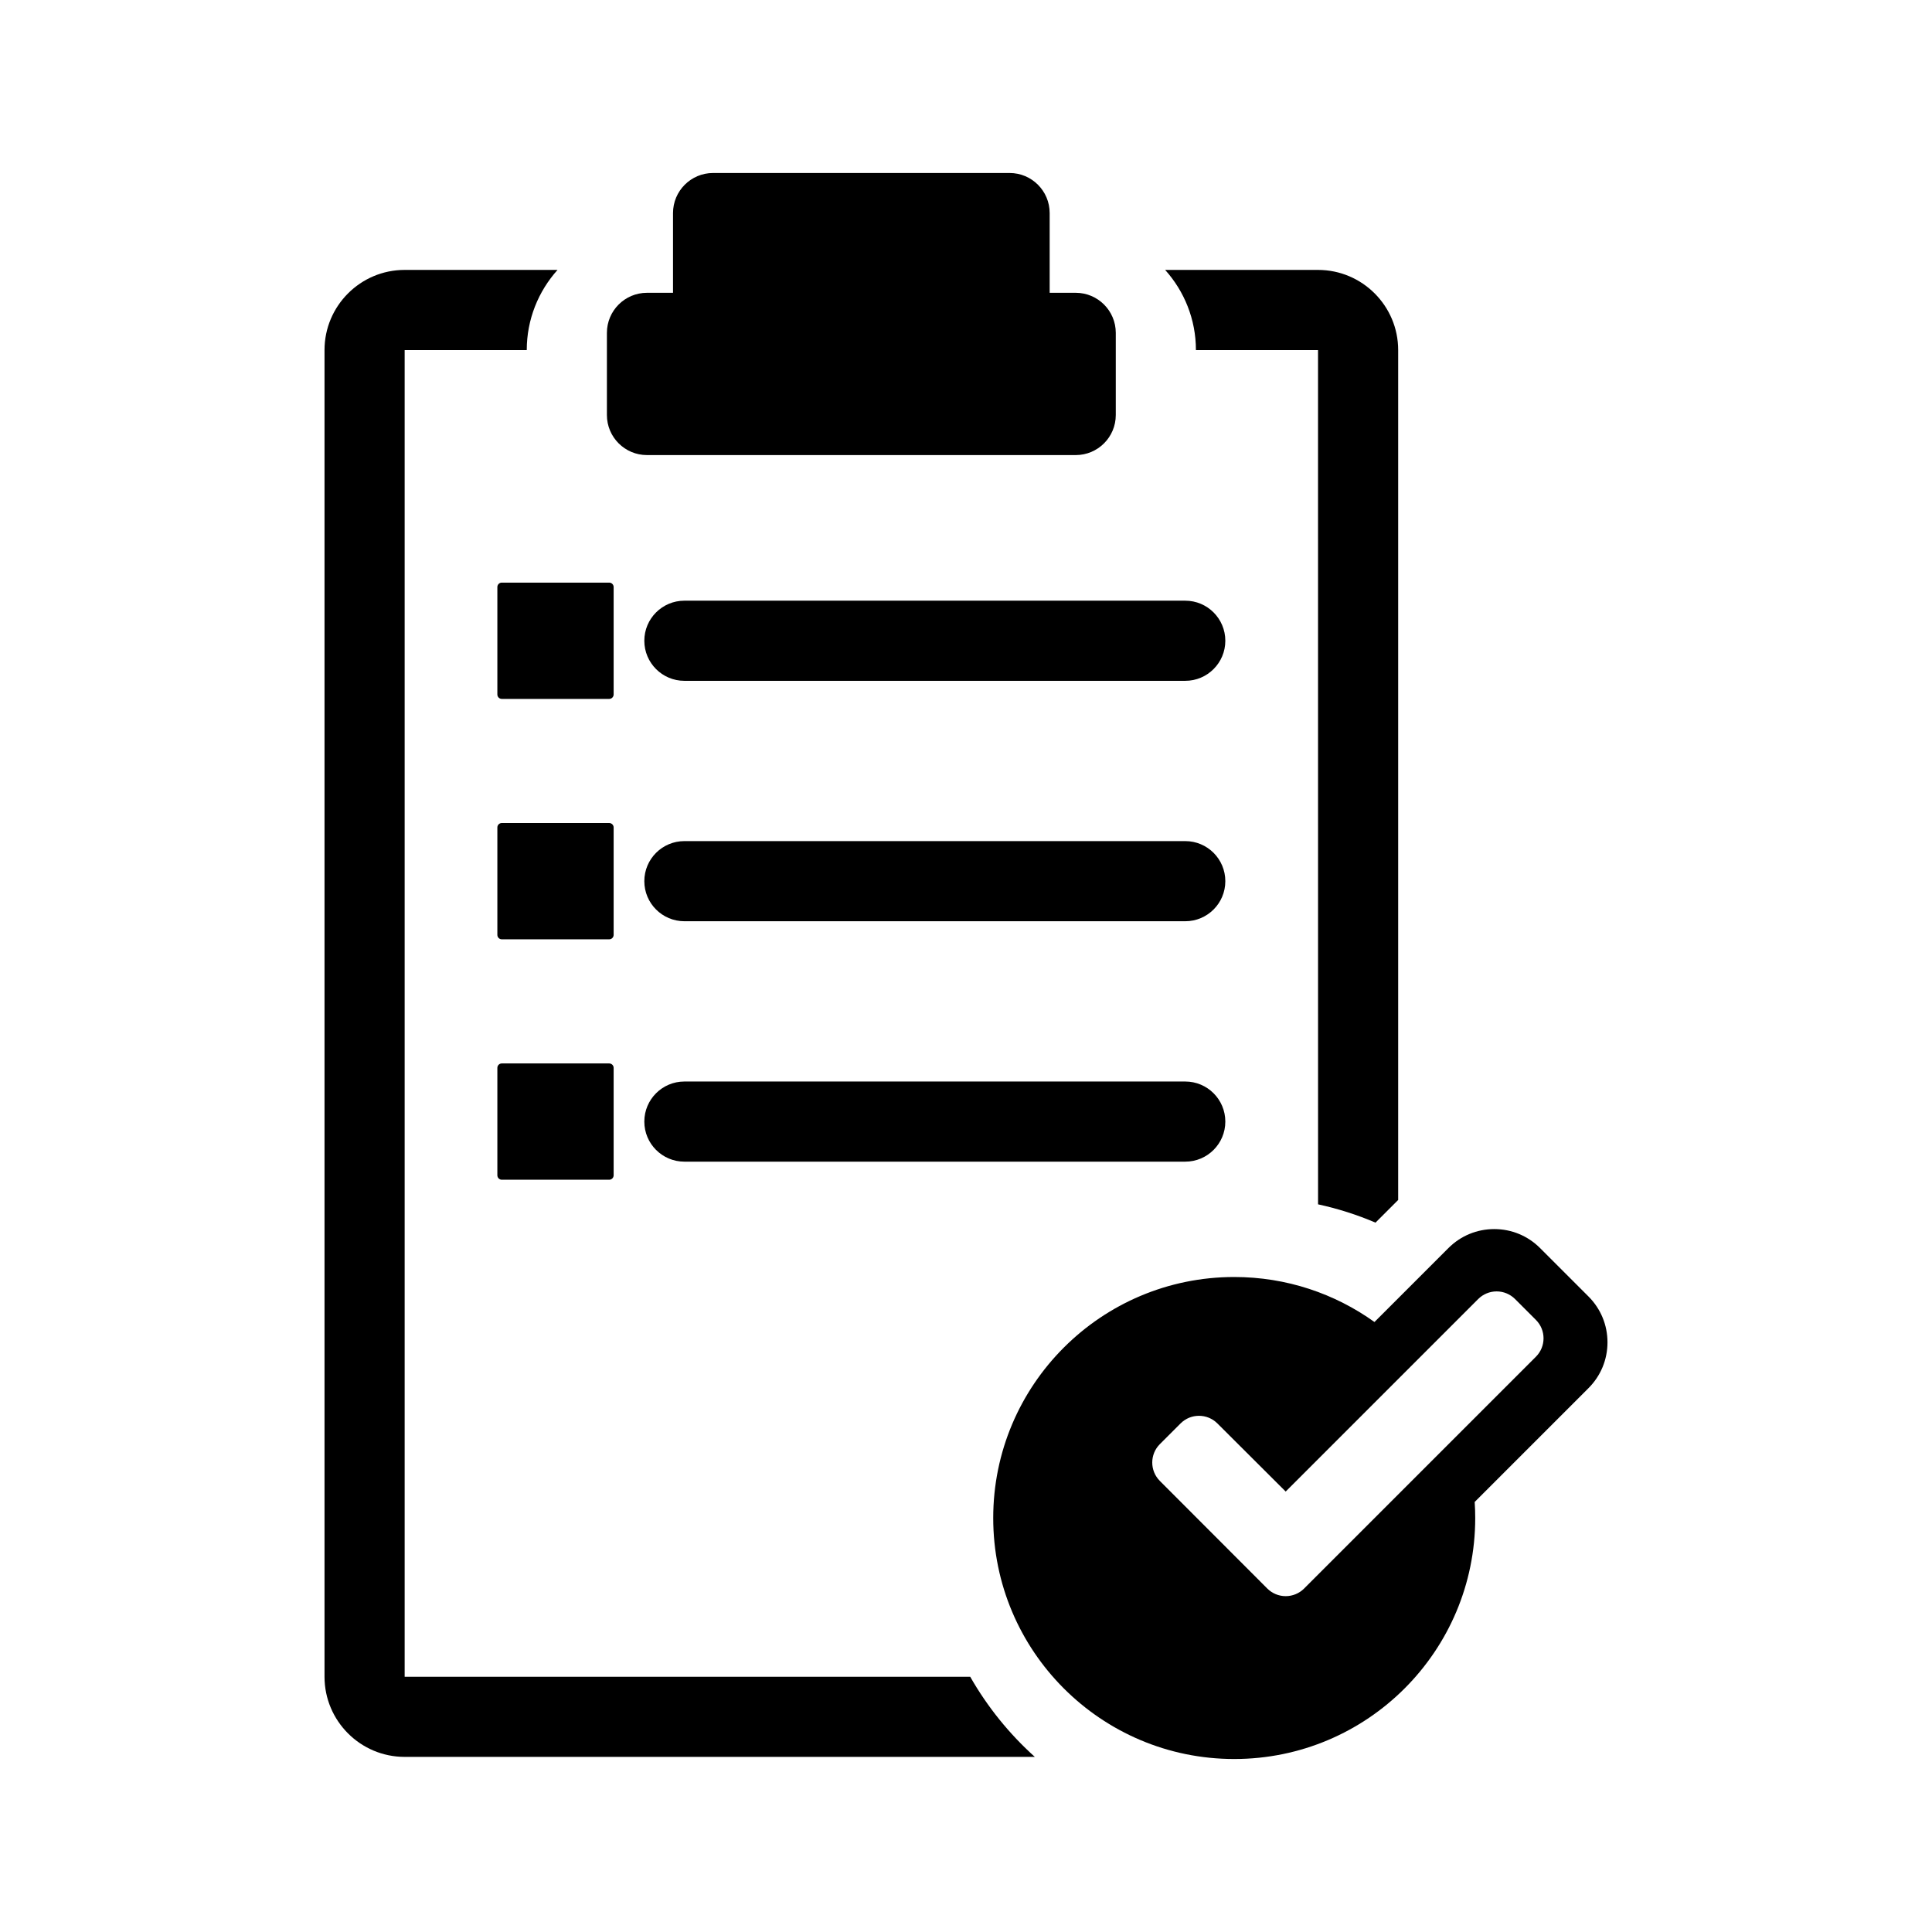 <?xml version="1.0" encoding="utf-8"?>
<!-- Generator: Adobe Illustrator 16.0.0, SVG Export Plug-In . SVG Version: 6.00 Build 0)  -->
<!DOCTYPE svg PUBLIC "-//W3C//DTD SVG 1.1//EN" "http://www.w3.org/Graphics/SVG/1.1/DTD/svg11.dtd">
<svg version="1.1" id="Layer_1" xmlns="http://www.w3.org/2000/svg" xmlns:xlink="http://www.w3.org/1999/xlink" x="0px" y="0px"
	 width="512px" height="512px" viewBox="0 0 512 512" enable-background="new 0 0 512 512" xml:space="preserve">
<g>
	<path d="M257.114,444.355H107.238V92.769h32.359c0-8.157,3.094-15.597,8.155-21.238h-40.515C95.527,71.53,86,81.059,86,92.769
		v351.587c0,11.711,9.527,21.237,21.238,21.237h167.004C267.457,459.499,261.666,452.326,257.114,444.355z"/>
	<path d="M349.292,92.769l0.007,226.391c5.222,1.139,10.315,2.749,15.22,4.852l6.011-6.01V92.769
		c0-11.71-9.527-21.238-21.237-21.238h-40.515c5.06,5.642,8.154,13.081,8.154,21.238H349.292z"/>
	<path d="M171.454,120.6h113.621c5.865,0,10.618-4.753,10.618-10.619V88.213c0-5.864-4.753-10.619-10.618-10.619h-6.902V56.462
		c0-5.863-4.753-10.618-10.619-10.618h-78.579c-5.864,0-10.618,4.755-10.618,10.618v21.132h-6.902
		c-5.865,0-10.618,4.755-10.618,10.619v21.768C160.836,115.847,165.589,120.6,171.454,120.6z"/>
	<path d="M162.621,155.571c0-0.646-0.525-1.172-1.172-1.172h-28.472c-0.647,0-1.171,0.525-1.171,1.172v28.472
		c0,0.647,0.523,1.172,1.171,1.172h28.472c0.646,0,1.172-0.524,1.172-1.172V155.571z"/>
	<path d="M314.104,159.188H181.369c-5.862,0-10.617,4.755-10.617,10.619s4.755,10.618,10.617,10.618h132.735
		c5.865,0,10.619-4.754,10.619-10.618S319.97,159.188,314.104,159.188z"/>
	<path d="M162.621,219.284c0-0.647-0.525-1.172-1.172-1.172h-28.472c-0.647,0-1.171,0.524-1.171,1.172v28.472
		c0,0.646,0.523,1.172,1.171,1.172h28.472c0.646,0,1.172-0.525,1.172-1.172V219.284z"/>
	<path d="M314.104,222.901H181.369c-5.862,0-10.617,4.755-10.617,10.618c0,5.865,4.755,10.619,10.617,10.619h132.735
		c5.865,0,10.619-4.754,10.619-10.619C324.724,227.656,319.97,222.901,314.104,222.901z"/>
	<path d="M161.449,281.825h-28.472c-0.647,0-1.171,0.524-1.171,1.172v28.472c0,0.646,0.523,1.172,1.171,1.172h28.472
		c0.646,0,1.172-0.525,1.172-1.172v-28.472C162.621,282.35,162.096,281.825,161.449,281.825z"/>
	<path d="M314.104,286.614H181.369c-5.862,0-10.617,4.754-10.617,10.618c0,5.865,4.755,10.619,10.617,10.619h132.735
		c5.865,0,10.619-4.754,10.619-10.619C324.724,291.368,319.97,286.614,314.104,286.614z"/>
	<path d="M426,355.729c0-4.586-1.785-8.896-5.028-12.14l-12.844-12.845c-3.243-3.242-7.554-5.026-12.138-5.026
		c-4.582,0-8.895,1.784-12.139,5.028l-19.602,19.6c-10.469-7.506-23.303-11.927-37.168-11.927
		c-35.274,0-63.868,28.595-63.868,63.868c0,35.272,28.594,63.868,63.868,63.868c35.273,0,63.867-28.596,63.867-63.868
		c0-1.429-0.05-2.847-0.144-4.253l30.166-30.167C424.214,364.626,426,360.314,426,355.729z M407.033,359.547l-61.428,61.428
		c-1.295,1.294-3.051,2.021-4.881,2.021h-0.003c-1.832,0-3.587-0.729-4.881-2.024l-28.465-28.509
		c-2.691-2.696-2.689-7.064,0.003-9.758l5.483-5.48c2.692-2.694,7.058-2.696,9.755-0.006l18.104,18.057l51.019-51.021
		c1.295-1.294,3.051-2.021,4.881-2.021s3.586,0.728,4.881,2.021l5.531,5.531C409.728,352.482,409.728,356.852,407.033,359.547z"/>
</g>
</svg>

